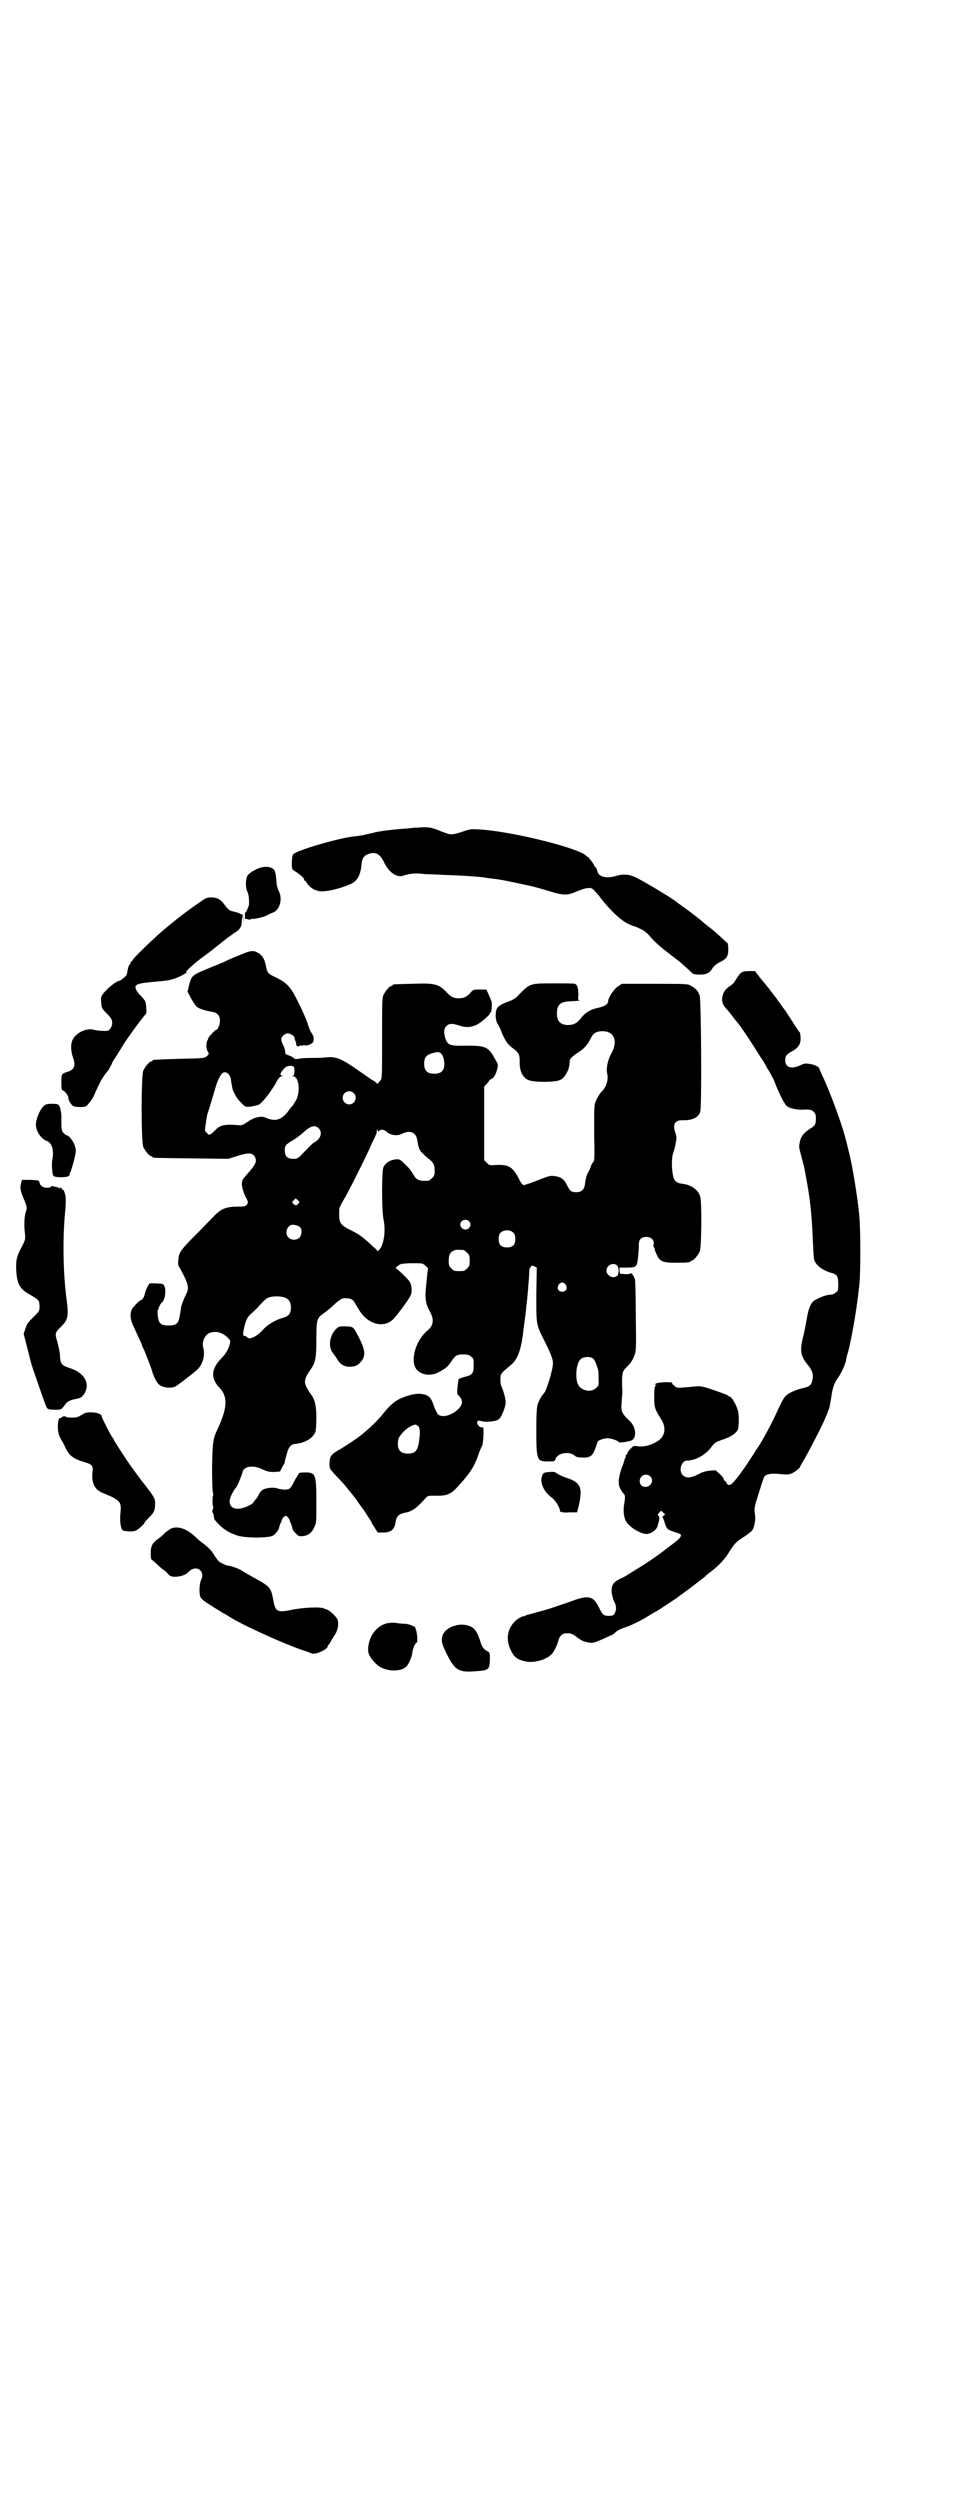 <?xml version="1.0" standalone="no"?>
<!DOCTYPE svg PUBLIC "-//W3C//DTD SVG 20010904//EN"
 "http://www.w3.org/TR/2001/REC-SVG-20010904/DTD/svg10.dtd">
<svg version="1.0" xmlns="http://www.w3.org/2000/svg"
 width="1100pt" height="2850pt" viewBox="0 0 1100 2850"
 preserveAspectRatio="xMidYMid meet">
<g transform="translate(0,2850) scale(0.5,-0.5)"
fill="#000000" stroke="none">
<path d="M947 3813 c0 0 -9 -1 -20 -2 -29 -2 -64 -6 -76 -10 -5 -1 -14 -3 -18
-4 -4 -1 -9 -2 -11 -2 -2 -1 -8 -1 -14 -2 -33 -3 -133 -32 -139 -41 -3 -3 -4
-27 -2 -33 1 -2 5 -5 9 -7 10 -7 18 -14 18 -17 0 -2 1 -3 2 -3 1 0 3 -2 4 -5
3 -5 14 -15 19 -16 1 0 3 -1 4 -1 9 -6 46 1 76 14 16 6 24 21 26 45 1 14 6 21
16 24 16 6 27 0 36 -20 10 -21 28 -34 42 -30 5 2 6 2 14 4 11 2 24 2 37 0 7 0
30 -1 50 -2 35 -1 77 -4 88 -6 3 -1 9 -1 14 -2 21 -2 43 -7 89 -17 6 -1 23 -6
40 -11 35 -11 44 -11 66 -1 8 3 18 7 23 7 8 1 10 1 16 -5 4 -4 8 -9 10 -11 22
-30 48 -55 65 -64 8 -4 16 -7 17 -7 1 0 8 -3 14 -6 10 -5 15 -9 24 -20 7 -8
21 -21 37 -33 14 -11 26 -20 27 -21 1 0 8 -7 16 -14 8 -7 15 -14 16 -14 0 -1
7 -2 15 -2 16 0 23 4 30 16 3 4 9 9 15 12 17 8 20 14 20 30 0 8 -1 14 -2 14
-1 1 -6 5 -10 9 -16 15 -27 24 -35 30 -4 3 -9 7 -11 9 -4 4 -35 28 -47 36 -5
4 -10 7 -11 8 -4 5 -70 45 -92 56 -17 9 -31 10 -48 5 -23 -7 -40 -2 -43 11 0
3 -2 7 -4 9 -2 1 -3 3 -3 4 0 2 -13 19 -14 19 -1 0 -3 1 -4 3 -19 18 -171 56
-245 60 -17 1 -20 1 -37 -5 -21 -7 -28 -8 -39 -3 -4 1 -14 5 -21 8 -12 4 -17
5 -31 5 -9 -1 -17 -1 -18 -1z"/>
<path d="M581 3716 c-7 -3 -14 -9 -16 -12 -5 -8 -5 -29 0 -38 3 -6 4 -21 3
-30 -2 -6 -6 -16 -8 -16 -1 0 -1 -4 -1 -8 0 -4 0 -8 0 -7 1 0 4 0 7 -1 3 -1 6
-1 6 0 0 1 2 1 5 1 7 0 28 5 34 9 3 2 8 4 11 5 16 5 24 31 14 50 -2 4 -5 13
-5 20 -2 24 -3 28 -11 32 -10 5 -25 3 -39 -5z"/>
<path d="M453 3641 c-30 -21 -42 -30 -71 -54 -25 -20 -80 -73 -80 -77 0 -1 -1
-2 -2 -2 -1 0 -2 -1 -2 -3 0 -1 -1 -4 -3 -5 -1 -1 -3 -7 -4 -13 -1 -8 -2 -11
-8 -16 -5 -4 -9 -7 -10 -7 -7 0 -28 -17 -38 -30 -5 -7 -5 -9 -4 -20 1 -12 2
-14 10 -22 13 -13 15 -16 15 -25 0 -7 -5 -15 -10 -17 -7 -1 -24 0 -31 2 -16 5
-40 -5 -49 -22 -5 -10 -5 -26 1 -42 6 -18 3 -27 -14 -32 -13 -4 -13 -5 -13
-24 0 -14 1 -18 3 -18 4 0 13 -12 13 -17 0 -5 5 -14 10 -18 6 -4 29 -4 32 0 9
10 12 15 15 20 17 39 21 45 35 62 1 2 3 6 5 9 2 4 4 9 5 11 7 10 16 25 24 38
8 13 47 67 51 69 2 2 1 24 -2 30 -2 3 -6 8 -10 12 -4 4 -9 10 -10 13 -6 13 1
15 45 19 15 1 27 3 28 3 1 0 4 1 8 2 11 2 40 17 33 17 -2 0 8 10 20 20 3 3 19
15 34 26 15 12 33 26 39 31 6 4 15 11 20 14 11 7 14 14 14 28 1 12 1 12 2 4
l2 -8 -1 8 c0 4 -1 8 -2 8 -1 0 -4 1 -7 3 -3 1 -9 3 -14 4 -9 2 -11 4 -21 17
-8 11 -16 15 -29 15 -10 0 -12 -1 -29 -13z"/>
<path d="M546 3522 c-13 -5 -27 -11 -32 -14 -5 -2 -14 -6 -19 -8 -10 -4 -18
-7 -41 -17 -16 -8 -18 -11 -23 -31 l-3 -13 8 -15 c5 -9 11 -18 14 -20 5 -4 21
-9 35 -11 11 -2 17 -9 17 -20 0 -9 -5 -21 -9 -21 -2 0 -19 -18 -18 -20 0 0 0
-2 -1 -3 -4 -5 -4 -20 0 -26 3 -5 3 -6 0 -9 -6 -7 -10 -7 -65 -8 -60 -2 -61
-2 -61 -4 0 -1 -1 -2 -3 -2 -4 0 -14 -12 -18 -21 -5 -11 -5 -163 0 -174 4 -9
14 -21 18 -21 2 0 3 -1 3 -2 0 -2 2 -2 89 -3 l84 -1 19 6 c25 8 34 8 40 1 8
-11 5 -19 -17 -43 -11 -13 -11 -13 -11 -24 1 -7 3 -14 7 -24 8 -14 8 -16 4
-21 -2 -3 -5 -4 -21 -4 -26 0 -38 -5 -54 -22 -6 -6 -25 -26 -42 -43 -34 -34
-38 -40 -39 -56 -1 -10 -1 -13 4 -20 18 -33 21 -43 15 -56 -6 -12 -12 -27 -13
-34 0 -4 -2 -12 -3 -19 -3 -17 -8 -21 -25 -21 -18 0 -23 4 -25 23 -1 7 0 13 0
13 1 0 2 1 2 2 -1 2 5 13 8 15 6 4 10 27 5 37 -2 5 -3 5 -18 6 l-16 0 -4 -7
c-3 -5 -5 -11 -6 -15 -1 -7 -6 -16 -9 -16 -3 0 -20 -17 -22 -23 -4 -12 -2 -24
7 -42 9 -20 17 -36 17 -38 0 0 2 -6 5 -11 8 -20 19 -48 19 -51 0 -1 3 -8 6
-15 5 -9 8 -13 14 -16 11 -5 27 -5 34 0 3 2 11 8 18 13 7 6 13 10 14 11 1 1 6
4 11 9 16 11 24 34 19 54 -4 13 3 29 14 34 14 5 28 2 41 -10 6 -6 7 -8 6 -13
-3 -13 -9 -24 -20 -35 -23 -24 -25 -45 -4 -67 19 -20 18 -45 -3 -91 -12 -25
-13 -31 -14 -91 0 -35 1 -55 2 -58 1 -2 1 -4 1 -4 -1 0 -2 -6 -2 -14 0 -8 1
-14 2 -14 0 0 0 -2 -1 -4 -2 -4 -2 -9 1 -11 0 -1 1 -4 1 -6 0 -3 1 -6 2 -8 15
-18 27 -27 49 -35 17 -7 75 -7 84 -1 7 5 13 13 14 18 0 2 2 7 3 10 2 3 3 6 3
7 1 4 6 10 9 10 3 0 8 -6 9 -10 0 -1 1 -4 3 -7 2 -6 3 -10 4 -14 0 -1 3 -5 7
-9 7 -7 8 -7 18 -6 12 2 20 9 25 22 4 7 4 13 4 56 0 63 -2 67 -25 67 -10 0
-15 -1 -15 -2 0 -2 -1 -3 -2 -3 0 -1 -4 -7 -8 -14 -3 -7 -8 -15 -10 -17 -4 -4
-16 -4 -27 -1 -9 4 -29 2 -36 -3 -2 -1 -6 -6 -8 -9 -1 -4 -5 -10 -8 -13 -3 -3
-5 -7 -5 -7 0 -1 -6 -5 -13 -8 -23 -11 -41 -6 -41 11 0 8 8 24 15 32 3 3 15
33 15 37 0 1 2 4 5 6 8 6 24 6 40 -2 11 -5 15 -6 26 -6 l14 1 5 10 c3 5 6 10
6 11 0 1 0 1 0 2 0 1 1 5 5 19 3 13 10 21 19 21 21 2 41 13 46 28 1 4 2 18 2
31 0 26 -3 41 -11 52 -20 29 -20 33 0 62 9 13 11 25 11 66 0 44 1 48 17 59 6
4 17 13 25 21 8 7 16 13 19 13 16 1 23 -2 27 -11 1 -2 5 -8 8 -13 20 -36 59
-46 81 -22 14 16 38 49 39 55 3 9 1 22 -3 29 -4 6 -29 30 -31 30 -4 0 5 8 11
10 3 1 15 2 28 2 21 0 22 0 28 -6 4 -3 6 -6 6 -6 -1 -1 -2 -16 -4 -34 -4 -36
-2 -45 8 -64 10 -18 9 -32 -6 -44 -25 -21 -38 -63 -27 -84 8 -16 33 -21 52
-11 16 8 23 14 30 25 9 14 13 16 27 16 11 0 14 -1 18 -5 6 -4 6 -6 6 -20 0
-18 -3 -22 -20 -26 -7 -2 -13 -4 -14 -5 -1 -1 -2 -10 -3 -19 -1 -14 -1 -16 3
-19 2 -2 5 -5 6 -9 10 -19 -38 -49 -54 -33 -2 3 -6 11 -9 19 -5 16 -10 22 -19
25 -13 4 -25 3 -46 -4 -20 -7 -31 -15 -49 -37 -8 -11 -29 -32 -40 -41 -5 -4
-9 -8 -11 -9 -5 -5 -35 -25 -47 -32 -22 -12 -26 -17 -26 -34 0 -12 -1 -11 23
-36 8 -8 16 -18 24 -28 4 -5 8 -10 9 -11 1 -1 5 -7 10 -14 5 -7 9 -13 10 -14
1 -1 4 -5 7 -10 3 -5 7 -11 9 -14 2 -3 4 -6 4 -7 0 -1 3 -6 7 -12 l7 -11 13 0
c17 0 26 7 28 25 2 12 8 18 21 20 16 3 25 9 47 33 5 6 6 6 20 6 29 -1 38 3 55
22 29 32 37 46 46 72 3 9 7 18 8 19 3 4 5 43 2 43 -5 -1 -8 1 -11 5 -5 8 -1
12 8 9 8 -3 33 -1 39 4 6 4 16 28 16 39 0 8 -5 26 -9 35 -2 3 -3 10 -3 17 0
13 1 14 24 33 16 13 24 36 29 83 1 8 2 14 2 15 0 1 1 7 2 15 1 8 2 17 2 20 2
10 7 72 7 81 0 4 1 8 2 8 1 0 2 1 2 3 1 2 2 2 7 0 l6 -3 -1 -61 c0 -71 -1 -67
19 -107 14 -28 19 -41 19 -50 0 -14 -15 -64 -21 -69 -5 -5 -11 -16 -14 -25 -2
-7 -3 -21 -3 -56 0 -72 1 -74 27 -74 14 0 15 0 17 6 5 14 32 18 44 7 3 -3 8
-4 17 -4 18 -1 24 4 30 22 3 8 5 14 5 14 0 3 15 8 22 8 9 0 26 -6 26 -9 0 -2
26 1 31 5 9 6 9 25 -2 39 -1 1 -6 7 -12 12 -11 13 -12 15 -10 40 1 10 2 22 1
25 -1 37 0 41 11 51 8 8 13 15 17 26 4 10 4 17 3 89 0 43 -1 81 -2 84 -1 6 -9
17 -9 14 0 -1 -6 -2 -12 -2 l-13 1 -1 7 0 7 14 0 c21 0 23 1 26 10 2 7 4 30 4
44 0 10 6 16 17 16 11 0 18 -7 17 -16 -1 -3 -1 -7 0 -7 1 -1 2 -3 2 -4 0 -2 2
-8 5 -14 7 -15 14 -18 43 -18 25 0 34 1 34 3 0 1 1 2 3 2 4 0 14 12 18 21 4 9
5 112 1 125 -4 15 -21 27 -40 29 -9 1 -14 3 -18 8 -7 9 -9 52 -3 64 1 3 4 13
5 21 3 12 2 15 -1 24 -6 19 -1 28 16 28 22 -1 37 6 41 19 4 12 2 250 -1 264
-3 11 -9 18 -21 24 -6 4 -13 4 -82 4 l-75 0 -9 -6 c-9 -6 -22 -26 -22 -33 0
-7 -7 -12 -20 -15 -20 -4 -32 -11 -42 -24 -9 -12 -17 -16 -31 -16 -17 1 -24 9
-24 27 0 19 8 26 28 27 21 1 28 2 24 2 -4 1 -4 2 -3 13 0 13 -2 23 -8 25 -2 1
-23 1 -48 1 -56 0 -54 0 -80 -26 -5 -7 -16 -13 -25 -16 -15 -5 -24 -11 -26
-18 -3 -9 -2 -25 2 -31 2 -3 7 -12 10 -21 8 -19 14 -28 27 -37 12 -9 14 -14
14 -27 -1 -22 6 -38 19 -44 12 -6 61 -6 74 0 11 6 21 24 21 41 0 7 4 11 20 22
12 7 21 17 29 33 5 11 13 15 26 15 27 0 36 -23 20 -51 -9 -17 -12 -35 -9 -47
3 -13 -3 -31 -14 -41 -3 -3 -10 -14 -13 -22 -3 -8 -3 -17 -3 -71 1 -55 1 -63
-2 -66 -2 -2 -5 -7 -6 -12 -2 -4 -4 -9 -5 -11 -3 -3 -7 -16 -8 -28 -2 -13 -8
-18 -20 -18 -11 0 -14 2 -21 16 -5 11 -12 17 -20 19 -17 4 -19 3 -47 -8 -15
-6 -30 -11 -32 -11 -3 1 -7 6 -12 17 -14 25 -22 30 -50 29 -16 -1 -16 -1 -22
5 l-6 6 0 84 0 84 6 6 c3 3 5 6 5 7 0 1 2 2 5 4 6 2 11 11 14 24 2 9 2 10 -5
21 -15 28 -21 31 -63 31 -40 -1 -45 1 -50 15 -5 14 -4 24 2 30 6 6 13 6 29 1
16 -6 31 -4 44 4 11 7 26 21 26 23 0 2 1 3 2 3 2 1 3 16 2 24 -1 3 -4 10 -7
17 l-5 11 -15 0 c-14 0 -15 0 -21 -7 -9 -10 -16 -13 -27 -13 -11 0 -18 3 -27
13 -19 20 -27 22 -82 20 -41 -1 -42 -1 -42 -3 0 -1 -1 -2 -3 -2 -4 0 -14 -12
-18 -21 -3 -6 -3 -20 -3 -98 0 -82 0 -91 -3 -95 -5 -7 -9 -11 -9 -8 0 1 -4 4
-9 7 -6 3 -19 13 -31 21 -43 30 -53 34 -79 31 -9 -1 -24 -1 -35 -1 -10 0 -21
-1 -25 -2 -6 -1 -8 -1 -11 2 -1 2 -7 4 -11 6 -7 2 -8 3 -8 7 0 4 -2 10 -4 15
-3 5 -5 11 -5 14 0 7 8 14 15 14 6 0 15 -6 15 -10 0 -1 1 -4 2 -7 2 -3 2 -7 2
-9 0 -3 6 -5 9 -2 2 2 3 2 3 0 0 -2 1 -2 1 -1 1 2 3 2 5 2 7 -2 19 3 21 8 2 8
1 13 -4 20 -3 4 -7 14 -9 22 -3 8 -11 28 -20 45 -18 38 -26 46 -51 59 -20 9
-21 10 -25 31 -3 13 -9 22 -18 26 -10 6 -17 5 -42 -6z m458 -222 c6 -3 10 -14
10 -26 0 -15 -7 -22 -23 -22 -16 0 -23 7 -23 23 0 14 5 20 19 24 13 3 12 3 17
1z m-333 -33 c2 -7 1 -19 -2 -20 -3 0 -3 -1 0 -1 13 0 17 -34 7 -54 -3 -5 -7
-11 -8 -13 -2 -1 -5 -5 -7 -8 -17 -24 -31 -29 -53 -20 -11 6 -27 2 -42 -8 -13
-9 -14 -9 -25 -8 -26 2 -39 0 -48 -10 -3 -3 -8 -8 -11 -10 -5 -3 -5 -3 -10 2
-5 5 -5 5 -2 23 1 10 3 20 4 22 2 5 8 26 18 59 5 18 13 33 19 34 7 2 15 -6 16
-17 3 -18 3 -21 7 -29 5 -10 8 -15 19 -26 7 -7 8 -7 19 -6 6 1 14 3 18 4 9 5
26 27 38 47 6 12 10 17 14 18 3 1 4 2 2 2 -2 0 -4 1 -4 3 0 3 7 12 12 16 5 4
17 4 19 0z m136 -59 c10 -9 3 -26 -10 -26 -8 0 -15 7 -15 15 0 13 16 20 25 11z
m-80 -80 c7 -7 7 -17 -1 -26 -3 -3 -7 -6 -8 -6 -2 0 -18 -16 -33 -32 -3 -3 -8
-6 -11 -6 -17 -1 -24 4 -24 19 0 11 1 13 18 23 7 4 17 12 22 16 18 17 28 20
37 12z m139 -6 c3 4 10 3 16 -2 8 -8 25 -11 35 -5 18 9 32 4 35 -13 3 -18 4
-21 9 -28 3 -3 10 -10 15 -14 13 -10 16 -15 16 -29 0 -10 -1 -12 -6 -17 -3 -3
-7 -6 -9 -6 -19 -1 -26 1 -33 13 -7 12 -9 14 -18 23 -12 12 -14 13 -20 13 -15
-1 -25 -7 -31 -18 -4 -10 -4 -96 0 -118 6 -27 1 -60 -10 -71 -4 -3 -5 -3 -5
-1 0 2 -1 3 -2 3 0 0 -6 5 -12 11 -20 18 -27 23 -43 31 -25 12 -29 17 -29 37
0 16 -1 14 14 40 12 21 52 101 61 123 3 6 7 14 8 17 2 3 3 8 3 11 0 4 1 4 2 1
1 -3 2 -3 4 -1z m-185 -166 c-4 -5 -7 -5 -11 -1 -4 4 -4 4 0 8 l5 5 4 -4 c5
-4 5 -5 2 -8z m389 -40 c5 -5 5 -11 0 -16 -10 -10 -27 5 -16 16 4 4 12 4 16 0z
m-386 -13 c6 -5 5 -18 0 -24 -6 -7 -19 -7 -25 -1 -9 8 -6 24 5 29 5 2 16 -1
20 -4z m488 -14 c3 -3 4 -7 4 -14 0 -13 -6 -19 -19 -19 -13 0 -19 6 -19 19 0
7 1 11 4 14 7 8 23 8 30 0z m-114 -39 c1 0 5 -3 8 -6 5 -5 6 -7 6 -18 0 -11
-1 -13 -6 -18 -6 -6 -7 -6 -18 -6 -11 0 -12 0 -18 6 -5 5 -6 7 -6 17 0 14 3
20 12 24 5 2 8 2 22 1z m350 -35 c5 -5 5 -18 1 -23 -8 -9 -25 -1 -25 11 0 12
15 20 24 12z m-117 -44 c5 -8 1 -16 -8 -16 -9 0 -13 8 -8 16 2 3 5 5 8 5 3 0
6 -2 8 -5z m-642 -29 c10 -3 15 -11 15 -23 0 -13 -5 -20 -17 -23 -18 -5 -37
-16 -48 -29 -14 -15 -30 -22 -35 -16 -1 2 -4 3 -5 3 -5 0 -5 4 -2 18 4 18 7
24 15 32 4 3 10 9 15 14 19 21 22 23 30 25 9 2 23 2 32 -1z m704 -139 c3 -2 6
-8 8 -14 5 -14 5 -14 5 -32 1 -15 0 -16 -5 -21 -12 -12 -35 -7 -42 8 -7 15 -4
48 6 57 6 6 21 7 28 2z m-398 -155 c4 -5 4 -16 1 -36 -3 -20 -9 -26 -25 -26
-16 0 -23 7 -23 22 0 12 2 16 14 29 7 7 20 15 26 15 2 0 5 -2 7 -4z"/>
<path d="M1690 3481 c-3 -3 -8 -10 -11 -15 -3 -6 -8 -11 -13 -14 -19 -11 -24
-36 -10 -50 3 -3 17 -20 20 -25 1 -1 7 -8 13 -16 10 -14 24 -35 41 -62 5 -8
10 -16 12 -18 1 -2 3 -6 5 -9 1 -3 5 -9 8 -14 4 -6 8 -15 11 -20 9 -25 22 -51
28 -58 4 -6 22 -10 35 -10 21 1 23 0 28 -5 4 -4 5 -7 5 -15 0 -13 -2 -17 -13
-23 -15 -10 -22 -19 -24 -32 -2 -11 -2 -9 4 -32 6 -23 6 -21 11 -50 9 -47 13
-86 15 -142 1 -20 2 -39 3 -43 4 -13 19 -24 39 -30 13 -3 16 -8 16 -25 0 -14
0 -16 -6 -20 -3 -3 -8 -5 -13 -5 -10 0 -31 -9 -38 -15 -7 -7 -11 -17 -15 -41
-2 -10 -5 -28 -8 -39 -8 -32 -6 -44 9 -63 12 -14 15 -24 12 -36 -2 -12 -7 -16
-23 -19 -19 -5 -34 -12 -40 -20 -3 -3 -10 -17 -16 -30 -14 -31 -33 -66 -46
-86 -4 -5 -12 -19 -19 -29 -14 -22 -33 -47 -39 -52 -5 -5 -10 -5 -13 1 -1 3
-3 5 -4 5 -1 0 -2 1 -2 3 0 2 -4 8 -9 12 l-10 9 -13 -1 c-9 -1 -17 -3 -26 -8
-17 -9 -28 -10 -36 -2 -10 10 -3 33 10 33 18 0 41 12 54 29 9 12 10 13 28 19
14 5 21 9 27 14 8 8 8 8 9 26 0 13 0 21 -3 29 -4 13 -14 29 -18 29 -2 0 -3 1
-3 2 0 1 -14 6 -31 12 -29 10 -32 10 -45 9 -42 -4 -41 -4 -46 1 -4 2 -6 5 -6
7 0 3 -34 2 -38 -2 -3 -3 -3 -3 0 -2 3 2 3 1 0 -2 -2 -3 -3 -9 -3 -26 0 -24 1
-27 16 -51 12 -19 9 -38 -7 -49 -16 -10 -33 -15 -49 -12 -7 1 -8 0 -14 -6 -4
-4 -7 -8 -7 -10 0 -2 -1 -3 -2 -3 -1 0 -2 -2 -2 -4 0 -2 -1 -4 -1 -5 -1 0 -2
-2 -2 -4 0 -1 -3 -10 -7 -20 -7 -22 -8 -35 -2 -46 3 -5 5 -8 6 -9 5 -4 5 -9 3
-22 -3 -15 -2 -29 2 -39 5 -13 28 -29 45 -32 11 -2 27 8 29 19 0 1 2 7 3 11 1
7 1 9 -1 11 -3 2 -2 3 1 7 l5 5 4 -4 5 -5 -4 -3 c-2 -2 -4 -4 -2 -4 1 0 3 -5
5 -12 4 -14 7 -16 23 -21 6 -2 12 -4 13 -5 3 -3 -1 -9 -10 -16 -10 -8 -12 -9
-30 -23 -10 -8 -36 -26 -64 -43 -8 -5 -16 -10 -18 -11 -2 -2 -10 -6 -17 -9
-15 -8 -19 -14 -18 -31 1 -7 3 -15 6 -21 5 -10 5 -18 1 -26 -3 -5 -5 -6 -13
-6 -12 0 -15 2 -23 19 -12 25 -23 28 -53 18 -19 -7 -37 -13 -61 -21 -7 -2 -21
-6 -32 -9 -10 -3 -20 -5 -21 -6 -1 -1 -4 -2 -6 -2 -2 0 -7 -3 -11 -5 -24 -17
-31 -45 -17 -73 8 -16 15 -21 34 -25 18 -4 48 4 59 17 6 5 14 24 16 33 2 7 8
14 15 14 11 1 16 0 27 -9 8 -6 15 -10 23 -11 12 -3 15 -2 40 9 8 4 15 7 16 7
0 0 4 2 7 5 7 7 13 9 27 14 10 3 38 17 50 25 8 5 13 8 19 11 6 3 42 28 46 30
1 1 6 5 12 9 11 8 35 26 37 28 1 1 4 3 8 6 4 3 9 7 10 9 2 1 5 4 8 6 19 14 35
31 43 45 14 22 16 24 33 35 8 5 17 12 19 14 6 6 10 24 8 38 -2 15 -2 15 8 47
5 16 10 31 11 34 3 11 13 14 42 11 9 -1 16 -1 21 1 8 3 21 13 21 16 0 1 3 6 6
11 7 11 43 79 51 99 3 7 7 16 8 20 2 3 4 16 6 28 3 22 7 34 17 47 6 9 15 28
17 38 0 3 2 11 4 17 10 37 23 116 27 165 2 36 2 114 -1 148 -3 35 -16 117 -24
146 -3 11 -5 22 -6 24 -8 34 -36 110 -53 146 -4 9 -8 17 -8 18 0 4 -9 9 -20
11 -12 2 -14 2 -24 -3 -20 -9 -34 -5 -34 12 0 10 4 14 17 21 13 7 19 17 18 30
0 5 -1 10 -1 11 -1 1 -9 12 -17 25 -8 13 -16 24 -16 25 -1 1 -5 6 -9 12 -4 5
-11 16 -17 23 -5 7 -11 14 -11 15 -1 1 -6 7 -10 12 -5 6 -12 14 -16 20 l-7 9
-13 0 c-12 0 -15 -1 -20 -5z m-206 -1147 c9 -9 2 -24 -11 -24 -8 0 -14 6 -13
15 1 12 16 17 24 9z"/>
<path d="M105 3182 c-11 -4 -24 -33 -23 -48 1 -15 13 -31 24 -35 12 -4 17 -19
14 -39 -3 -13 -1 -37 2 -41 4 -4 31 -4 35 0 2 2 3 3 2 3 -1 0 0 3 2 6 1 3 5
15 8 27 5 21 5 22 2 32 -3 11 -14 25 -20 25 -1 0 -4 3 -7 6 -4 6 -4 9 -4 33 1
4 -1 16 -3 24 -1 3 -3 6 -5 7 -4 2 -21 2 -27 0z"/>
<path d="M48 3002 c-3 -10 -1 -19 7 -37 6 -14 7 -20 5 -25 -4 -8 -6 -31 -3
-53 1 -12 1 -13 -6 -27 -13 -24 -15 -33 -14 -56 2 -32 8 -43 32 -56 17 -10 21
-13 21 -22 1 -14 0 -16 -14 -29 -12 -12 -15 -16 -18 -26 l-4 -12 9 -35 c9 -37
10 -39 24 -79 14 -41 18 -52 21 -56 2 -2 6 -3 17 -3 16 0 14 -1 27 16 2 2 7 5
14 7 6 1 12 3 14 3 10 3 17 15 18 28 0 18 -14 33 -39 41 -18 6 -21 9 -22 26 0
8 -3 22 -6 33 -6 21 -6 21 9 36 15 15 17 23 12 61 -8 59 -9 137 -4 193 3 31 3
43 -1 52 -1 4 -3 6 -3 5 0 -1 -1 0 -3 3 -2 3 -3 4 -3 2 0 -1 -1 -2 -2 -1 -2 1
-4 2 -5 2 -1 1 -5 1 -8 2 -5 1 -7 1 -7 -1 0 -1 -4 -2 -9 -2 -9 0 -16 5 -17 13
-1 4 -3 4 -20 5 l-20 0 -2 -8z"/>
<path d="M765 2668 c-14 -16 -16 -42 -4 -54 1 -2 4 -6 7 -10 8 -15 17 -20 30
-20 13 0 19 3 27 13 11 14 8 29 -13 67 -6 11 -9 12 -25 12 -14 0 -14 0 -22 -8z"/>
<path d="M186 2474 c-8 -5 -11 -6 -22 -6 -8 0 -14 1 -14 2 0 2 -9 1 -10 -2 0
-1 -1 -2 -2 -1 -3 2 -6 -6 -6 -18 0 -14 2 -21 8 -32 3 -4 7 -12 9 -17 9 -19
18 -26 45 -34 17 -5 19 -8 17 -24 -2 -18 3 -32 13 -40 5 -3 9 -6 11 -6 1 0 9
-4 19 -8 21 -11 23 -15 21 -37 -2 -16 0 -34 4 -39 4 -4 26 -5 32 -1 6 3 19 15
19 18 0 1 5 6 11 12 11 11 13 16 13 32 0 11 -3 16 -30 50 -13 17 -28 38 -34
47 -25 38 -30 46 -30 47 0 1 -1 3 -3 5 -4 5 -25 46 -25 49 0 5 -11 9 -24 9
-11 0 -14 -1 -22 -6z"/>
<path d="M1254 2344 c-14 -1 -15 -2 -18 -13 -3 -15 7 -34 24 -46 8 -6 18 -23
18 -30 0 -2 1 -3 2 -2 1 1 2 1 2 0 0 -1 8 -2 18 -1 l17 0 4 16 c9 40 4 52 -26
62 -10 3 -20 8 -23 10 -5 4 -7 5 -18 4z"/>
<path d="M390 2215 c-3 -2 -9 -6 -13 -9 -3 -4 -9 -9 -13 -12 -17 -12 -20 -18
-20 -36 0 -8 1 -14 2 -14 1 0 6 -5 12 -10 6 -6 14 -13 18 -15 4 -3 8 -8 10
-10 6 -7 32 -4 42 5 2 2 5 5 8 7 17 10 32 -6 23 -23 -4 -9 -5 -29 -2 -38 2 -5
7 -9 16 -15 6 -4 17 -11 24 -15 7 -4 13 -9 15 -9 2 -1 10 -6 18 -11 38 -22
130 -63 169 -75 7 -2 12 -5 13 -5 0 -1 5 0 12 1 12 4 24 11 24 16 0 2 1 3 2 3
0 0 3 3 5 8 2 4 7 11 10 16 6 10 9 24 5 34 -2 6 -20 23 -26 23 0 0 -3 1 -5 2
-8 4 -47 2 -72 -3 -34 -7 -38 -5 -43 20 -6 33 -6 32 -57 60 -7 4 -13 8 -15 9
-3 3 -25 11 -29 11 -4 0 -14 4 -22 9 -3 2 -7 8 -10 12 -6 11 -12 18 -27 30 -7
5 -13 10 -14 11 -21 22 -43 30 -60 23z"/>
<path d="M883 1999 c-25 -6 -43 -32 -43 -61 0 -10 7 -21 20 -33 17 -16 53 -18
67 -5 6 6 13 22 14 32 1 9 6 22 10 23 3 1 1 25 -3 33 -1 3 -2 4 -2 4 0 -1 -3
0 -6 2 -5 2 -11 4 -17 4 -5 0 -15 1 -20 2 -7 1 -14 0 -20 -1z"/>
<path d="M1036 1993 c-25 -8 -34 -27 -23 -50 24 -52 31 -57 76 -53 27 2 28 4
29 26 0 15 0 16 -5 19 -8 4 -12 9 -15 17 -8 27 -14 36 -27 41 -12 4 -23 4 -35
0z"/>
</g>
</svg>
